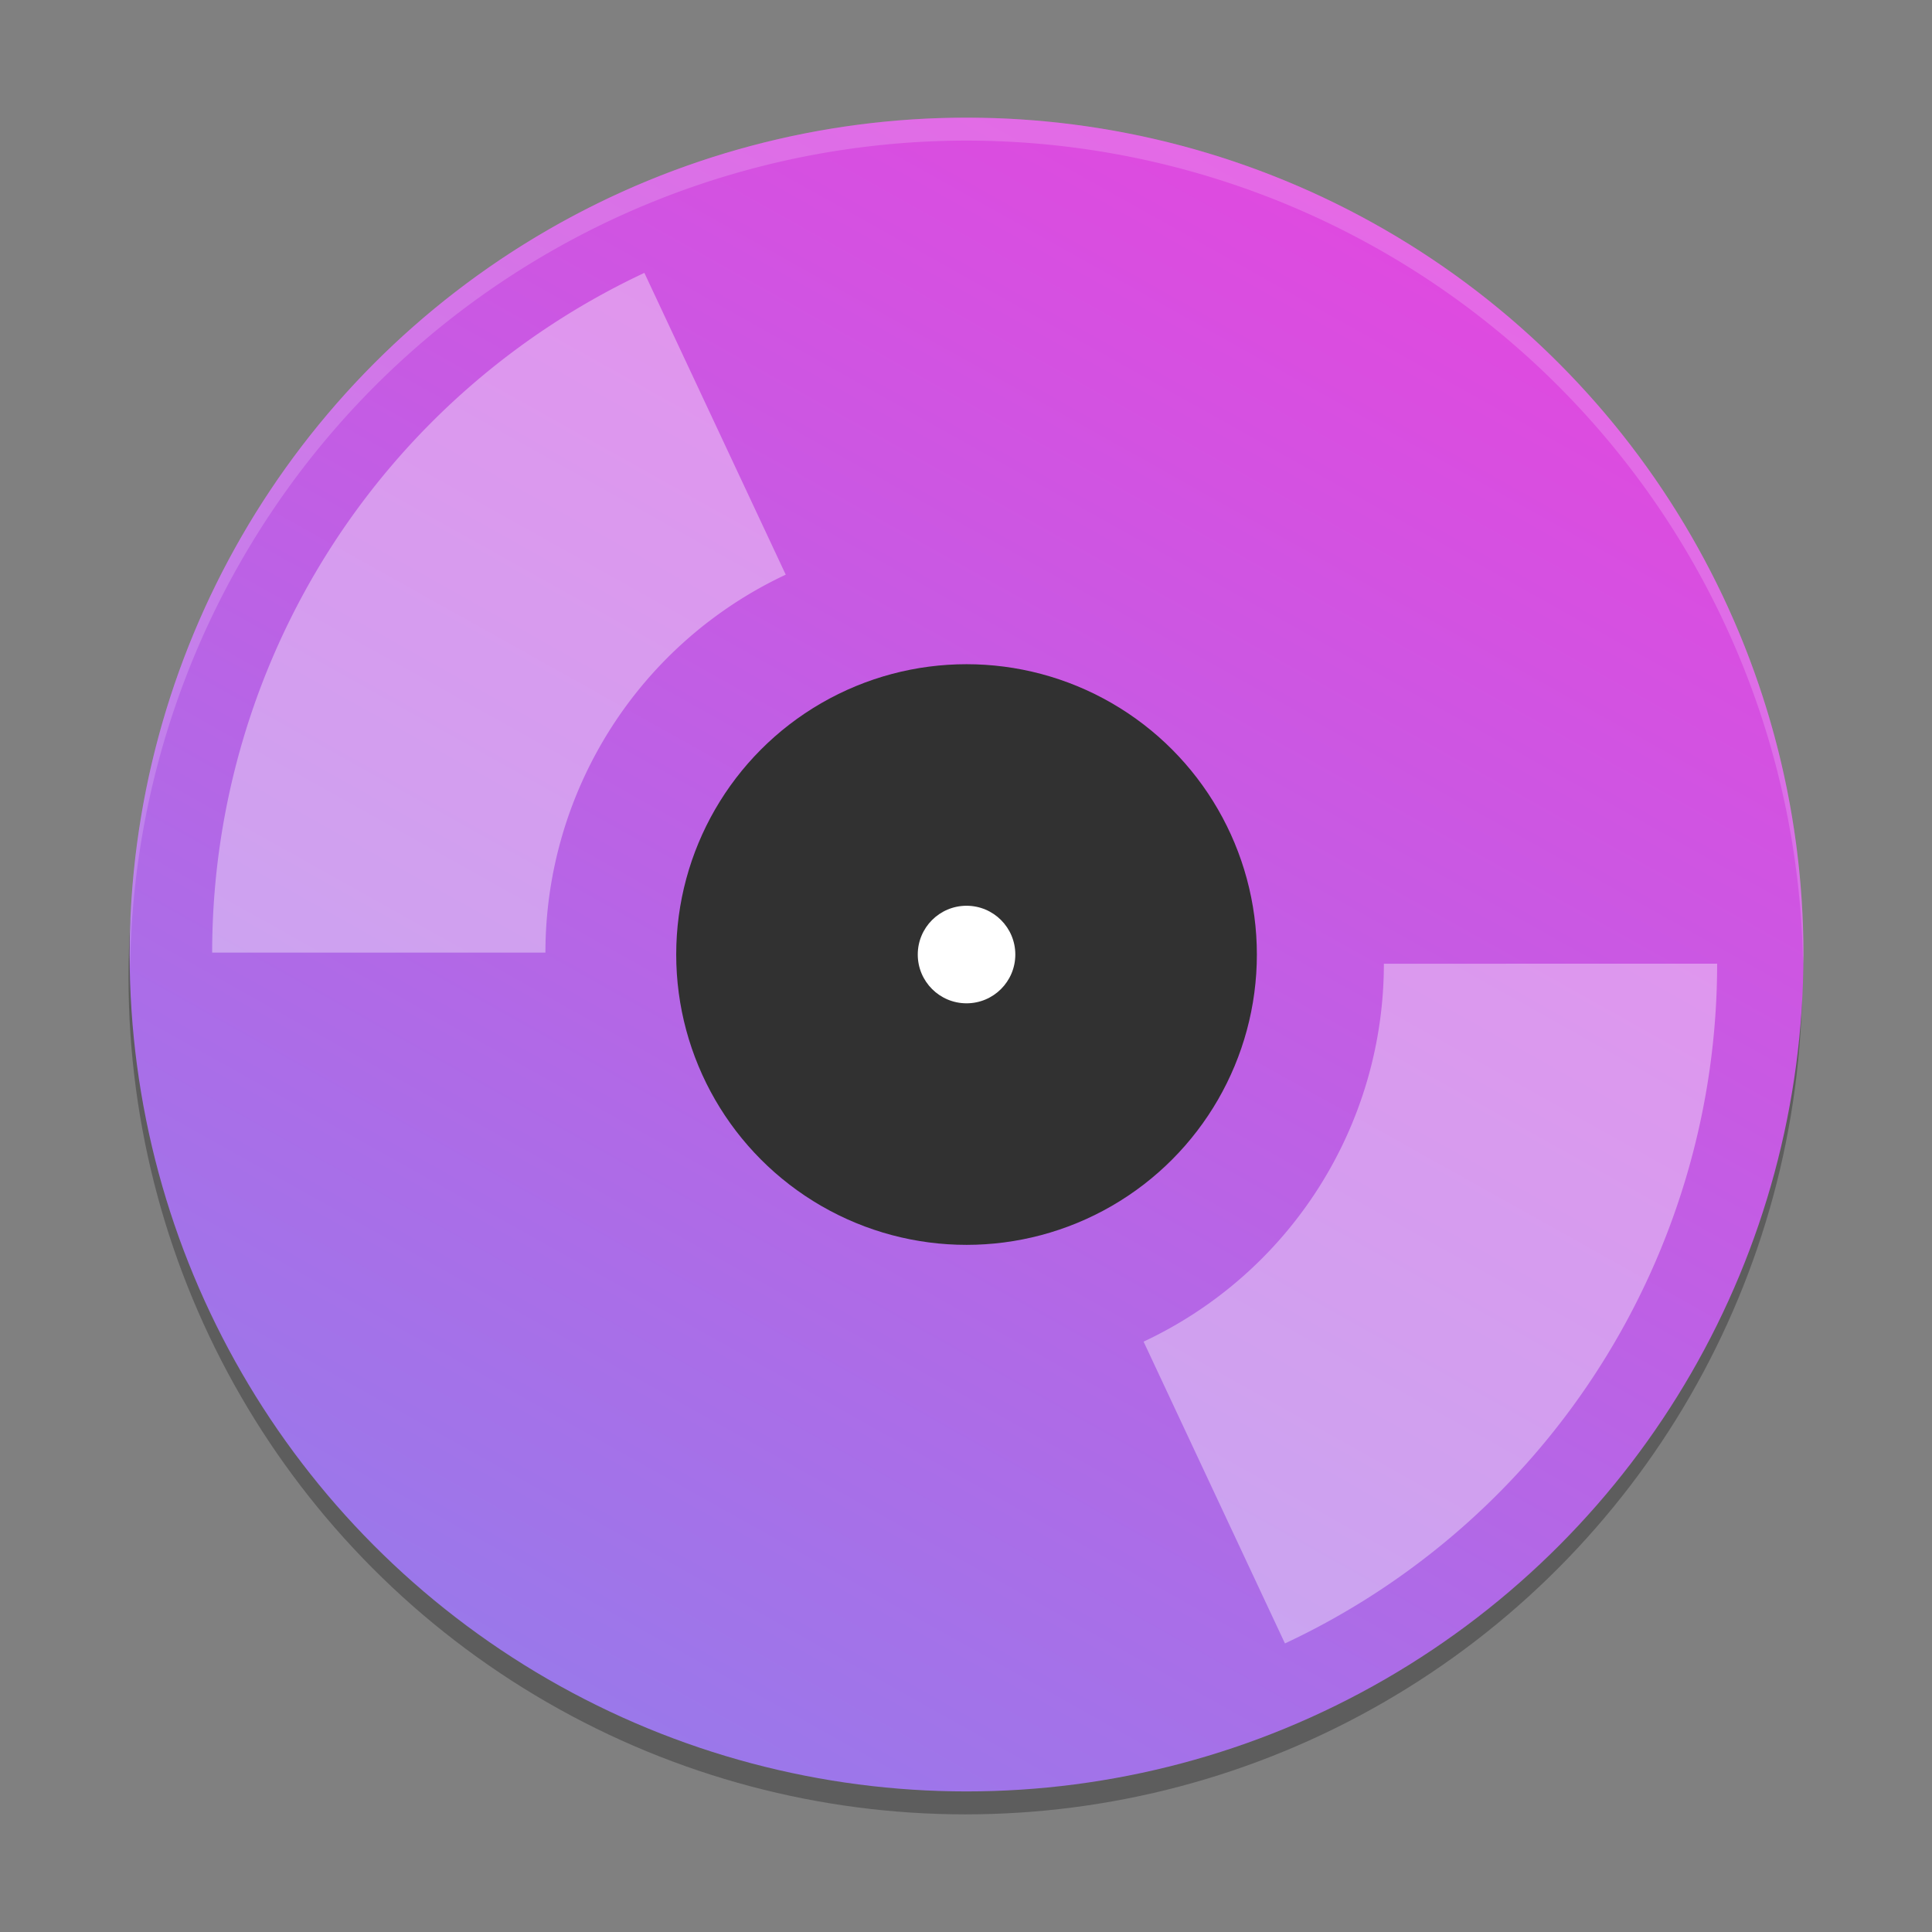 <?xml version="1.0" encoding="UTF-8" standalone="no"?>
<!-- Created with Inkscape (http://www.inkscape.org/) -->

<svg
   xmlns:dc="http://purl.org/dc/elements/1.1/"
   xmlns:cc="http://creativecommons.org/ns#"
   xmlns:rdf="http://www.w3.org/1999/02/22-rdf-syntax-ns#"
   xmlns:svg="http://www.w3.org/2000/svg"
   xmlns="http://www.w3.org/2000/svg"
   xmlns:xlink="http://www.w3.org/1999/xlink"
   xmlns:sodipodi="http://sodipodi.sourceforge.net/DTD/sodipodi-0.dtd"
   xmlns:inkscape="http://www.inkscape.org/namespaces/inkscape"
   width="500"
   height="500"
   viewBox="0 0 132.292 132.292"
   version="1.1"
   id="svg5095"
   inkscape:version="0.92.4 5da689c313, 2019-01-14"
   sodipodi:docname="icon-new2.svg"
   inkscape:export-filename="/home/kai/Documents/Tauon Music Box/dev/gui/v4-b.png"
   inkscape:export-xdpi="23.040001"
   inkscape:export-ydpi="23.040001">
  <rect x="0" y="0" width="132.292" height="132.292" fill="#808080" stroke="none"/>
  <defs
     id="defs5089">
    <linearGradient
       inkscape:collect="always"
       xlink:href="#linearGradient2030"
       id="linearGradient2066"
       gradientUnits="userSpaceOnUse"
       gradientTransform="matrix(4.702,0,0,4.702,-218.125,84.317)"
       x1="72.597"
       y1="14.935"
       x2="35.013"
       y2="82.095" />
    <linearGradient
       id="linearGradient2030"
       inkscape:collect="always">
      <stop
         id="stop2026"
         offset="0"
         style="stop-color:#f53bdc;stop-opacity:1" />
      <stop
         id="stop2028"
         offset="1"
         style="stop-color:#1ccdfe;stop-opacity:1" />
    </linearGradient>
  </defs>
  <sodipodi:namedview
     id="base"
     pagecolor="#ffffff"
     bordercolor="#666666"
     borderopacity="1.0"
     inkscape:pageopacity="0.0"
     inkscape:pageshadow="2"
     inkscape:zoom="0.7"
     inkscape:cx="-65.931832"
     inkscape:cy="218.78535"
     inkscape:document-units="px"
     inkscape:current-layer="layer1"
     showgrid="false"
     units="px"
     inkscape:window-width="1923"
     inkscape:window-height="832"
     inkscape:window-x="438"
     inkscape:window-y="122"
     inkscape:window-maximized="0" />
  <g
     inkscape:label="Layer 1"
     inkscape:groupmode="layer"
     id="layer1"
     transform="translate(0,-164.708)">
    <circle
       r="57.305"
       cy="231.64"
       cx="66.105"
       id="circle2052"
       style="display:inline;opacity:0.27;fill:#000000;fill-opacity:1;stroke:none;stroke-width:12.508;stroke-linecap:butt;stroke-linejoin:miter;stroke-miterlimit:9.5;stroke-dasharray:none;stroke-opacity:1"
       inkscape:export-filename="/home/kai/Documents/Tauon Music Box/dev/gui/1.25x/v3-b.png"
       inkscape:export-xdpi="116.70237"
       inkscape:export-ydpi="116.70237" />
    <circle
       inkscape:export-ydpi="116.70237"
       inkscape:export-xdpi="116.70237"
       inkscape:export-filename="/home/kai/Documents/Tauon Music Box/dev/gui/1.25x/v3-b.png"
       style="display:inline;fill:url(#linearGradient2066);fill-opacity:1;stroke:none;stroke-width:12.508;stroke-linecap:butt;stroke-linejoin:miter;stroke-miterlimit:9.5;stroke-dasharray:none;stroke-opacity:1"
       id="circle2054"
       cx="66.183"
       cy="230.069"
       r="57.305" />
    <circle
       style="display:inline;fill:#313131;fill-opacity:1;stroke:none;stroke-width:4.043;stroke-linecap:butt;stroke-linejoin:miter;stroke-miterlimit:9.5;stroke-dasharray:none;stroke-opacity:1"
       id="circle2056"
       cx="66.183"
       cy="230.069"
       r="19.88"
       inkscape:export-filename="/home/kai/Documents/Tauon Music Box/dev/gui/1.25x/v3-b.png"
       inkscape:export-xdpi="116.70237"
       inkscape:export-ydpi="116.70237" />
    <path
       style="display:inline;opacity:0.187;fill:#fef2fd;fill-opacity:1;stroke:none;stroke-width:12.508;stroke-linecap:butt;stroke-linejoin:miter;stroke-miterlimit:9.5;stroke-dasharray:none;stroke-opacity:1"
       d="m 66.184,172.764 a 57.305,57.305 0 0 0 -57.306,57.306 57.305,57.305 0 0 0 0.033,0.921 57.305,57.305 0 0 1 57.274,-56.655 57.305,57.305 0 0 1 57.274,56.385 57.305,57.305 0 0 0 0.033,-0.651 57.305,57.305 0 0 0 -57.306,-57.306 z"
       id="circle2038"
       inkscape:connector-curvature="0" />
    <circle
       inkscape:export-ydpi="116.70237"
       inkscape:export-xdpi="116.70237"
       inkscape:export-filename="/home/kai/Documents/Tauon Music Box/dev/gui/1.25x/v3-b.png"
       style="display:inline;fill:#ffffff;fill-opacity:1;stroke:none;stroke-width:12.508;stroke-linecap:butt;stroke-linejoin:miter;stroke-miterlimit:9.5;stroke-dasharray:none;stroke-opacity:1"
       id="circle2058"
       cx="66.183"
       cy="230.069"
       r="3.34" />
    <path
       inkscape:export-ydpi="116.70237"
       inkscape:export-xdpi="116.70237"
       inkscape:export-filename="/home/kai/Documents/Tauon Music Box/dev/gui/1.25x/v3-b.png"
       sodipodi:open="true"
       d="M 106.17,230.697 A 39.987,39.987 0 0 1 83.146,266.908"
       sodipodi:end="1.1327187"
       sodipodi:start="0"
       sodipodi:ry="39.987049"
       sodipodi:rx="39.987049"
       sodipodi:cy="230.69707"
       sodipodi:cx="66.183105"
       sodipodi:type="arc"
       id="path2060"
       style="display:inline;fill:none;fill-opacity:1;stroke:#ffffff;stroke-width:22.82;stroke-linecap:butt;stroke-linejoin:miter;stroke-miterlimit:12.4;stroke-dasharray:none;stroke-opacity:0.376" />
    <path
       inkscape:export-ydpi="116.70237"
       inkscape:export-xdpi="116.70237"
       inkscape:export-filename="/home/kai/Documents/Tauon Music Box/dev/gui/1.25x/v3-b.png"
       transform="scale(-1)"
       style="display:inline;fill:none;fill-opacity:1;stroke:#ffffff;stroke-width:22.82;stroke-linecap:butt;stroke-linejoin:miter;stroke-miterlimit:12.4;stroke-dasharray:none;stroke-opacity:0.376"
       id="path2062"
       sodipodi:type="arc"
       sodipodi:cx="-65.924911"
       sodipodi:cy="-229.93712"
       sodipodi:rx="39.987049"
       sodipodi:ry="39.987049"
       sodipodi:start="0"
       sodipodi:end="1.1327187"
       d="m -25.938,-229.937 a 39.987,39.987 0 0 1 -23.025,36.211"
       sodipodi:open="true" />
  </g>
</svg>
